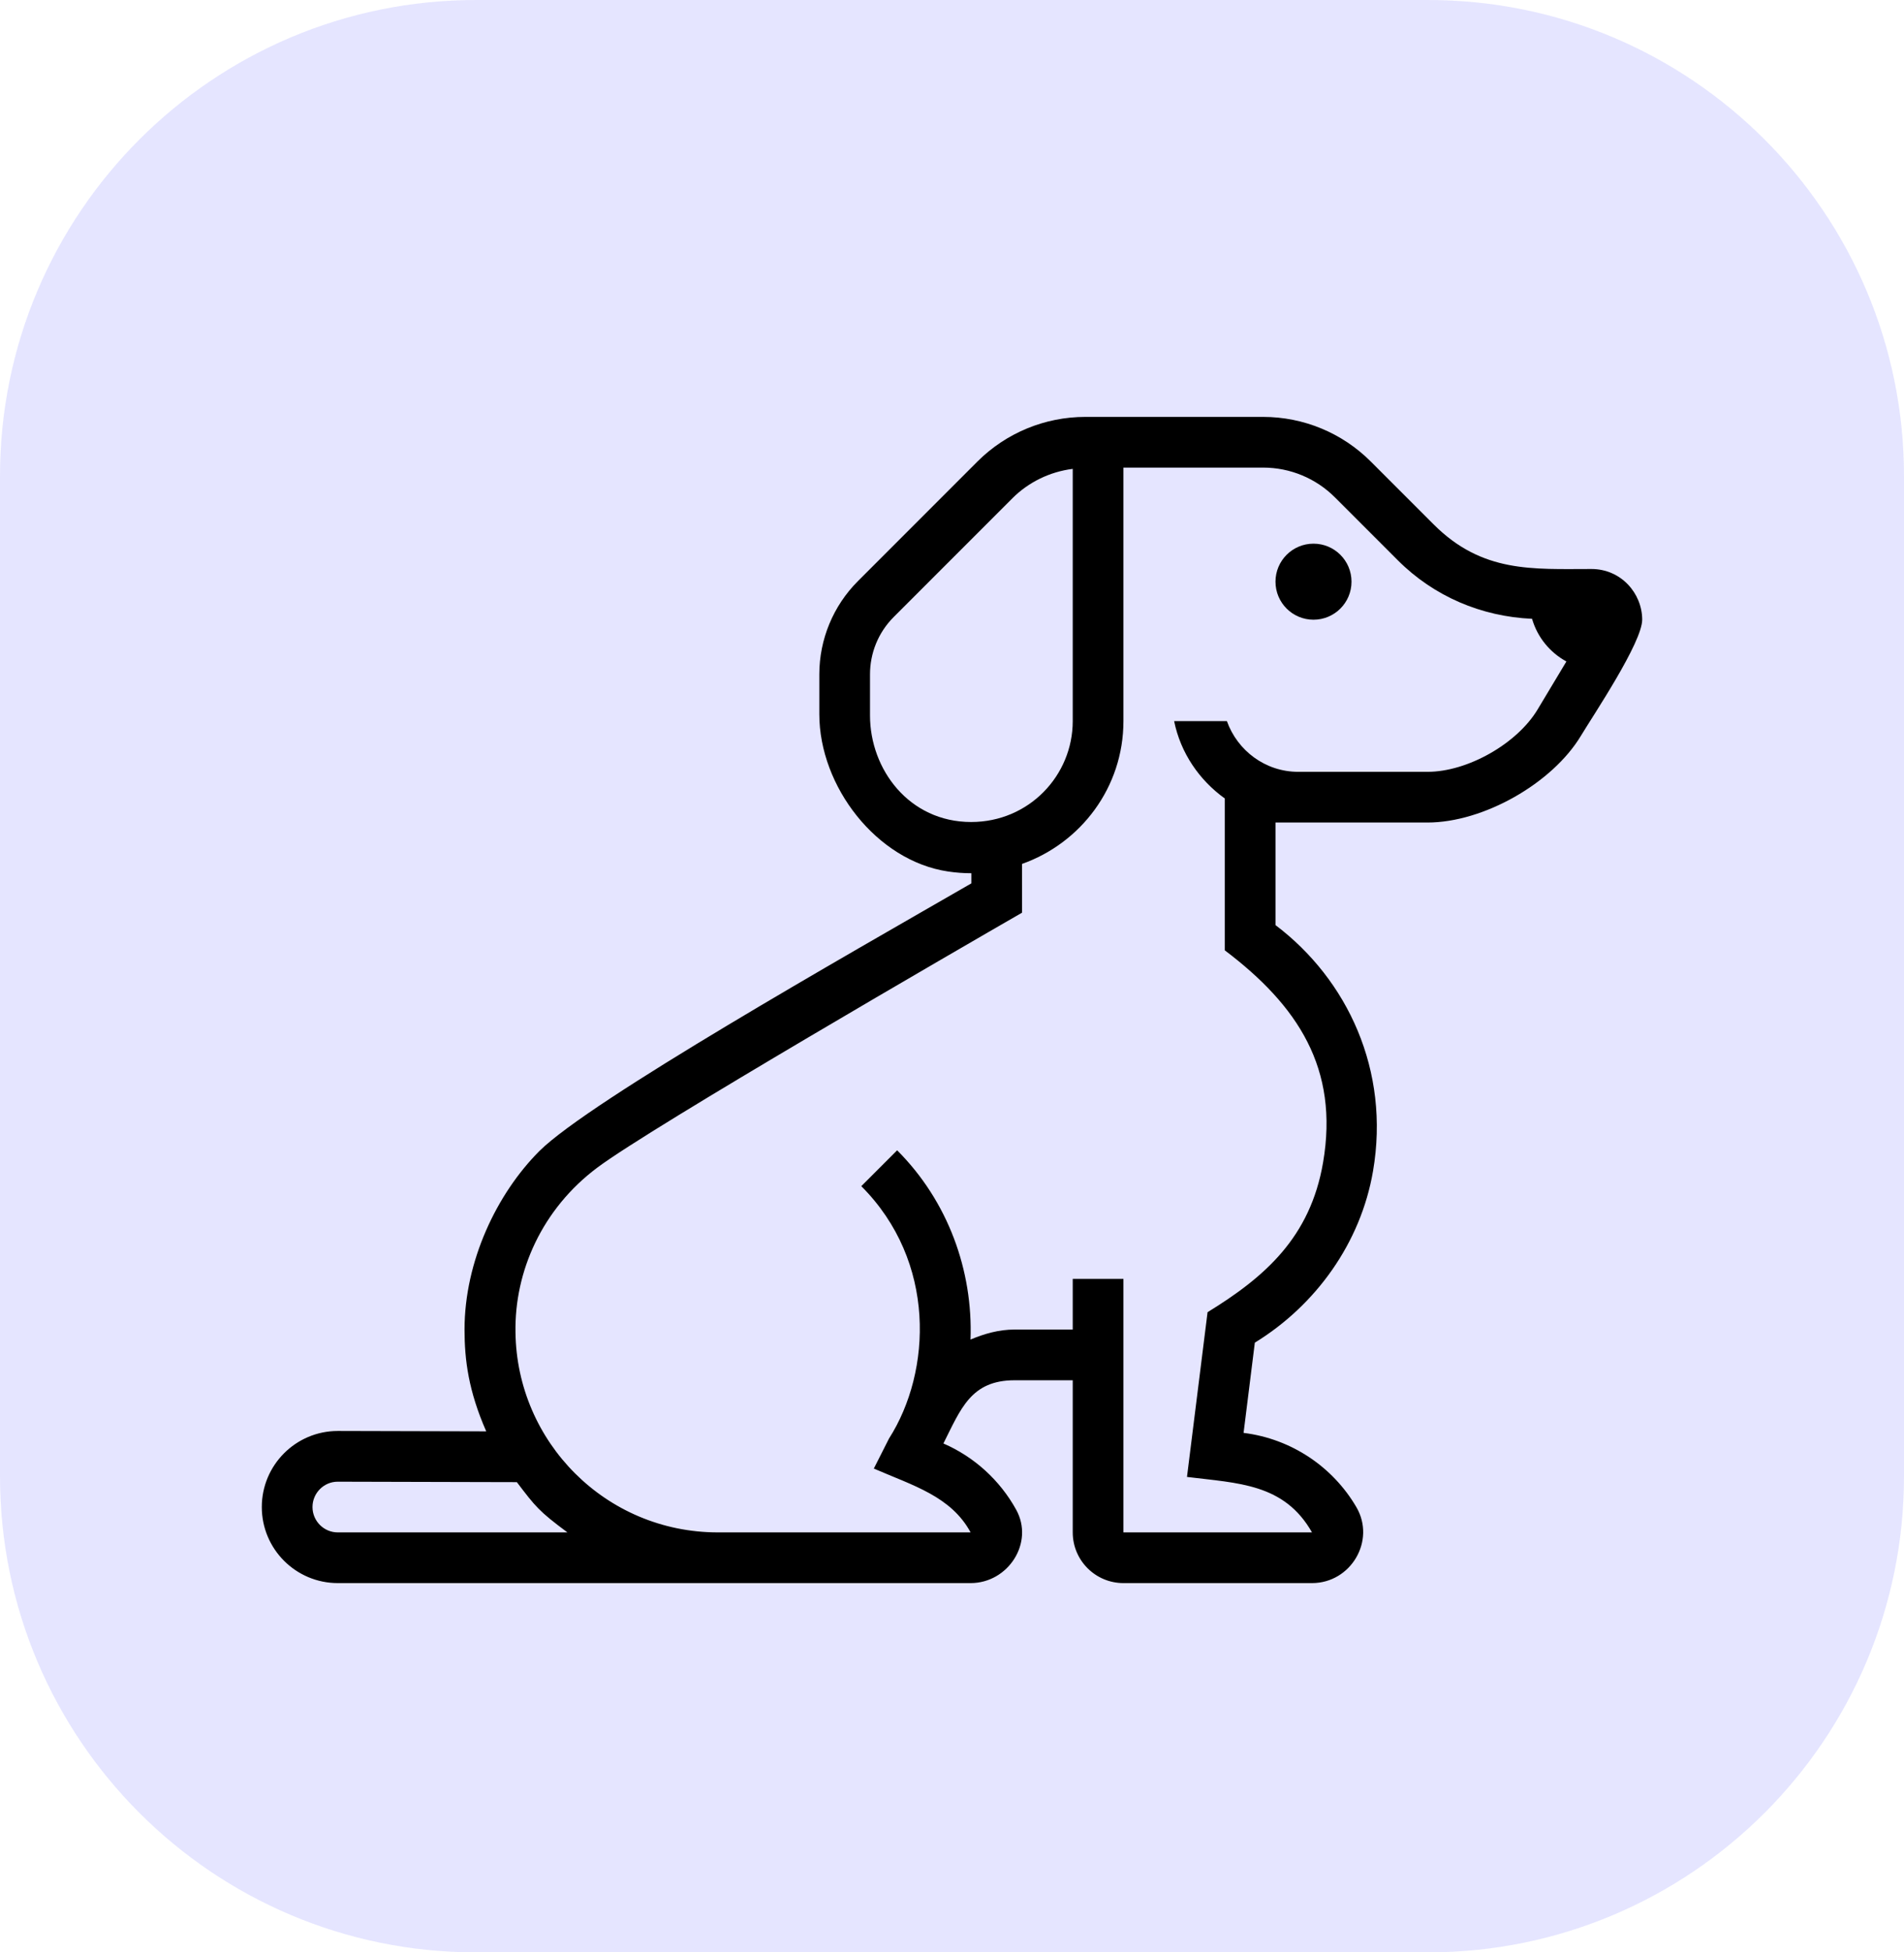 <svg width="80" height="82" viewBox="0 0 80 82" fill="none" xmlns="http://www.w3.org/2000/svg">
<path d="M0 20C0 8.954 8.954 0 20 0H60C71.046 0 80 8.954 80 20V62C80 73.046 71.046 82 60 82H20C8.954 82 0 73.046 0 62V20Z" fill="#E5E4FF" fill-opacity="0.97"/>
<path d="M55.189 26.028C56.071 26.028 56.786 25.313 56.786 24.431C56.786 23.549 56.071 22.834 55.189 22.834C54.307 22.834 53.592 23.549 53.592 24.431C53.592 25.313 54.307 26.028 55.189 26.028Z" fill="black"/>
<path d="M66.867 23.898C64.401 23.898 62.284 24.072 60.239 22.027L57.592 19.381C56.394 18.183 54.769 17.51 53.075 17.51H45.645H45.6C43.903 17.51 42.275 18.182 41.072 19.381L41.033 19.42L36.049 24.405C35.009 25.444 34.425 26.853 34.425 28.323V29.996C34.425 33.028 36.832 36.155 39.831 36.602C40.163 36.652 40.491 36.676 40.814 36.676V37.101C35.566 40.126 24.798 46.225 22.666 48.341C20.872 50.136 19.518 52.974 19.518 55.842C19.518 57.123 19.686 58.425 20.43 60.117L14.194 60.101C12.43 60.101 11 61.532 11 63.296C11 65.06 12.43 66.49 14.194 66.49H40.782C42.364 66.49 43.461 64.791 42.696 63.407C42.015 62.174 40.939 61.19 39.639 60.626C40.37 59.173 40.795 57.971 42.63 57.971H45.073V64.361C45.073 65.537 46.027 66.49 47.203 66.49H55.126C56.759 66.49 57.814 64.709 56.99 63.299C56.008 61.619 54.275 60.433 52.251 60.181L52.724 56.392C55.284 54.821 57.171 52.21 57.69 49.187C58.415 44.958 56.615 41.139 53.592 38.854V34.546H59.98C62.323 34.546 65.226 32.903 66.431 30.894C66.939 30.048 69.005 26.979 69 26.02C68.994 24.914 68.109 23.898 66.867 23.898ZM40.805 34.524C38.201 34.524 36.555 32.318 36.555 30.05V28.324C36.555 27.439 36.893 26.572 37.554 25.911L42.539 20.926C43.208 20.257 44.106 19.812 45.073 19.693V30.287C45.073 32.565 43.239 34.524 40.805 34.524ZM14.194 64.361C13.607 64.361 13.13 63.883 13.13 63.296C13.13 62.709 13.607 62.231 14.189 62.231C21.901 62.251 19.988 62.246 21.716 62.25C22.505 63.286 22.633 63.461 23.841 64.361H14.194ZM64.605 29.798C63.741 31.238 61.66 32.417 59.98 32.417H54.549C53.163 32.417 51.992 31.524 51.55 30.287H49.333C49.605 31.625 50.391 32.767 51.462 33.536V39.914C54.53 42.233 56.269 44.874 55.591 48.827C55.052 51.966 53.153 53.63 50.738 55.112C50.227 59.205 50.072 60.443 49.873 62.031C52.021 62.298 53.956 62.303 55.126 64.361C50.673 64.361 51.646 64.361 47.203 64.361C47.203 59.255 47.203 58.844 47.203 53.713H45.073V55.841C44.509 55.841 44.06 55.841 42.63 55.841C41.972 55.841 41.36 56.016 40.778 56.261C40.883 53.367 39.836 50.454 37.695 48.313L36.189 49.819C39.346 52.978 39.153 57.599 37.354 60.418L36.715 61.68C38.372 62.398 39.959 62.847 40.782 64.361H30.16C25.442 64.356 21.715 60.556 21.659 55.957C21.614 53.409 22.77 50.774 25.109 49.031C27.453 47.285 40.411 39.791 42.944 38.332C42.944 37.753 42.945 36.836 42.942 36.285C45.419 35.406 47.203 33.065 47.203 30.287V19.639H53.075C54.205 19.639 55.288 20.088 56.087 20.887L58.733 23.533C60.249 25.049 62.243 25.895 64.372 25.99C64.597 26.765 65.12 27.403 65.815 27.782L64.605 29.798Z" fill="black"/>
</svg>
